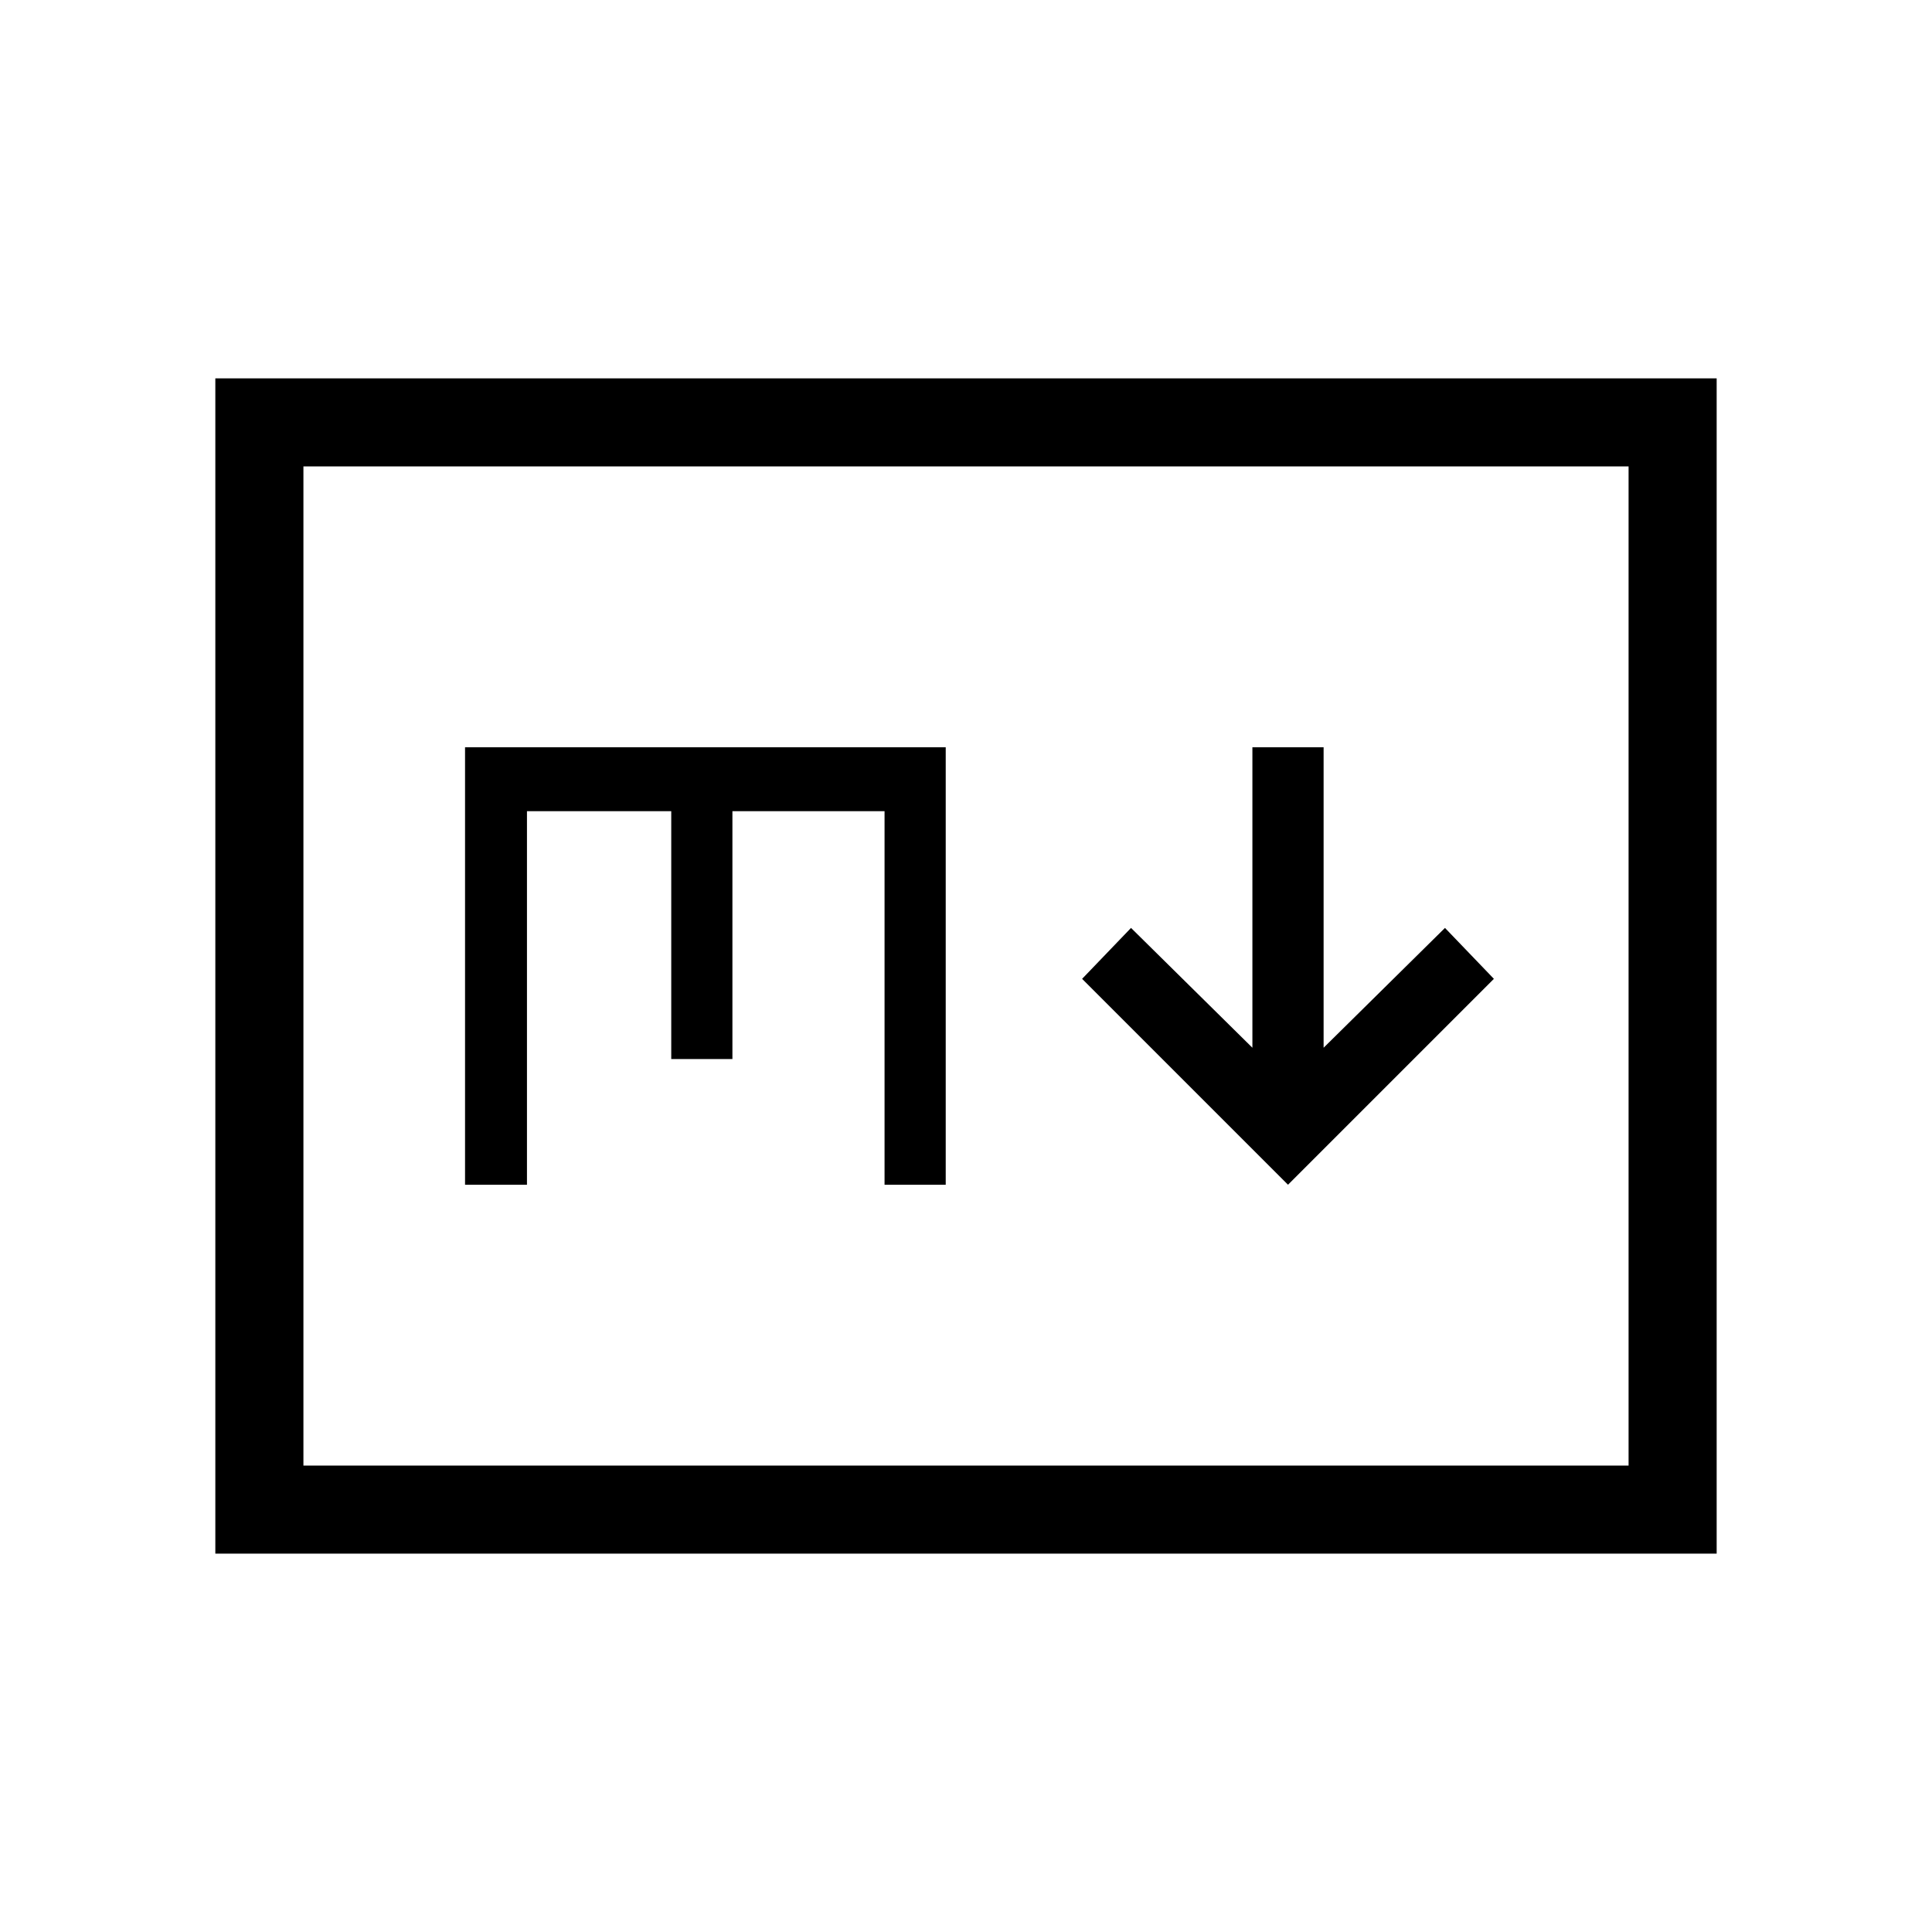 <svg xmlns="http://www.w3.org/2000/svg" height="48" viewBox="0 -960 960 960" width="48"><path d="m640-371.308 102.308-102.307L718-498.923l-60.308 59.538v-149.307h-35.384v149.307L562-498.923l-24.308 25.308L640-371.308ZM107-188v-584h746v584H107Zm43.769-43.769h658.462v-496.462H150.769v496.462Zm0 0v-496.462 496.462Zm80.308-139.539h30.769v-185.615h71.692v123.154h30.395v-123.154h75.596v185.615h30.394v-217.384H231.077v217.384Z"/></svg>
